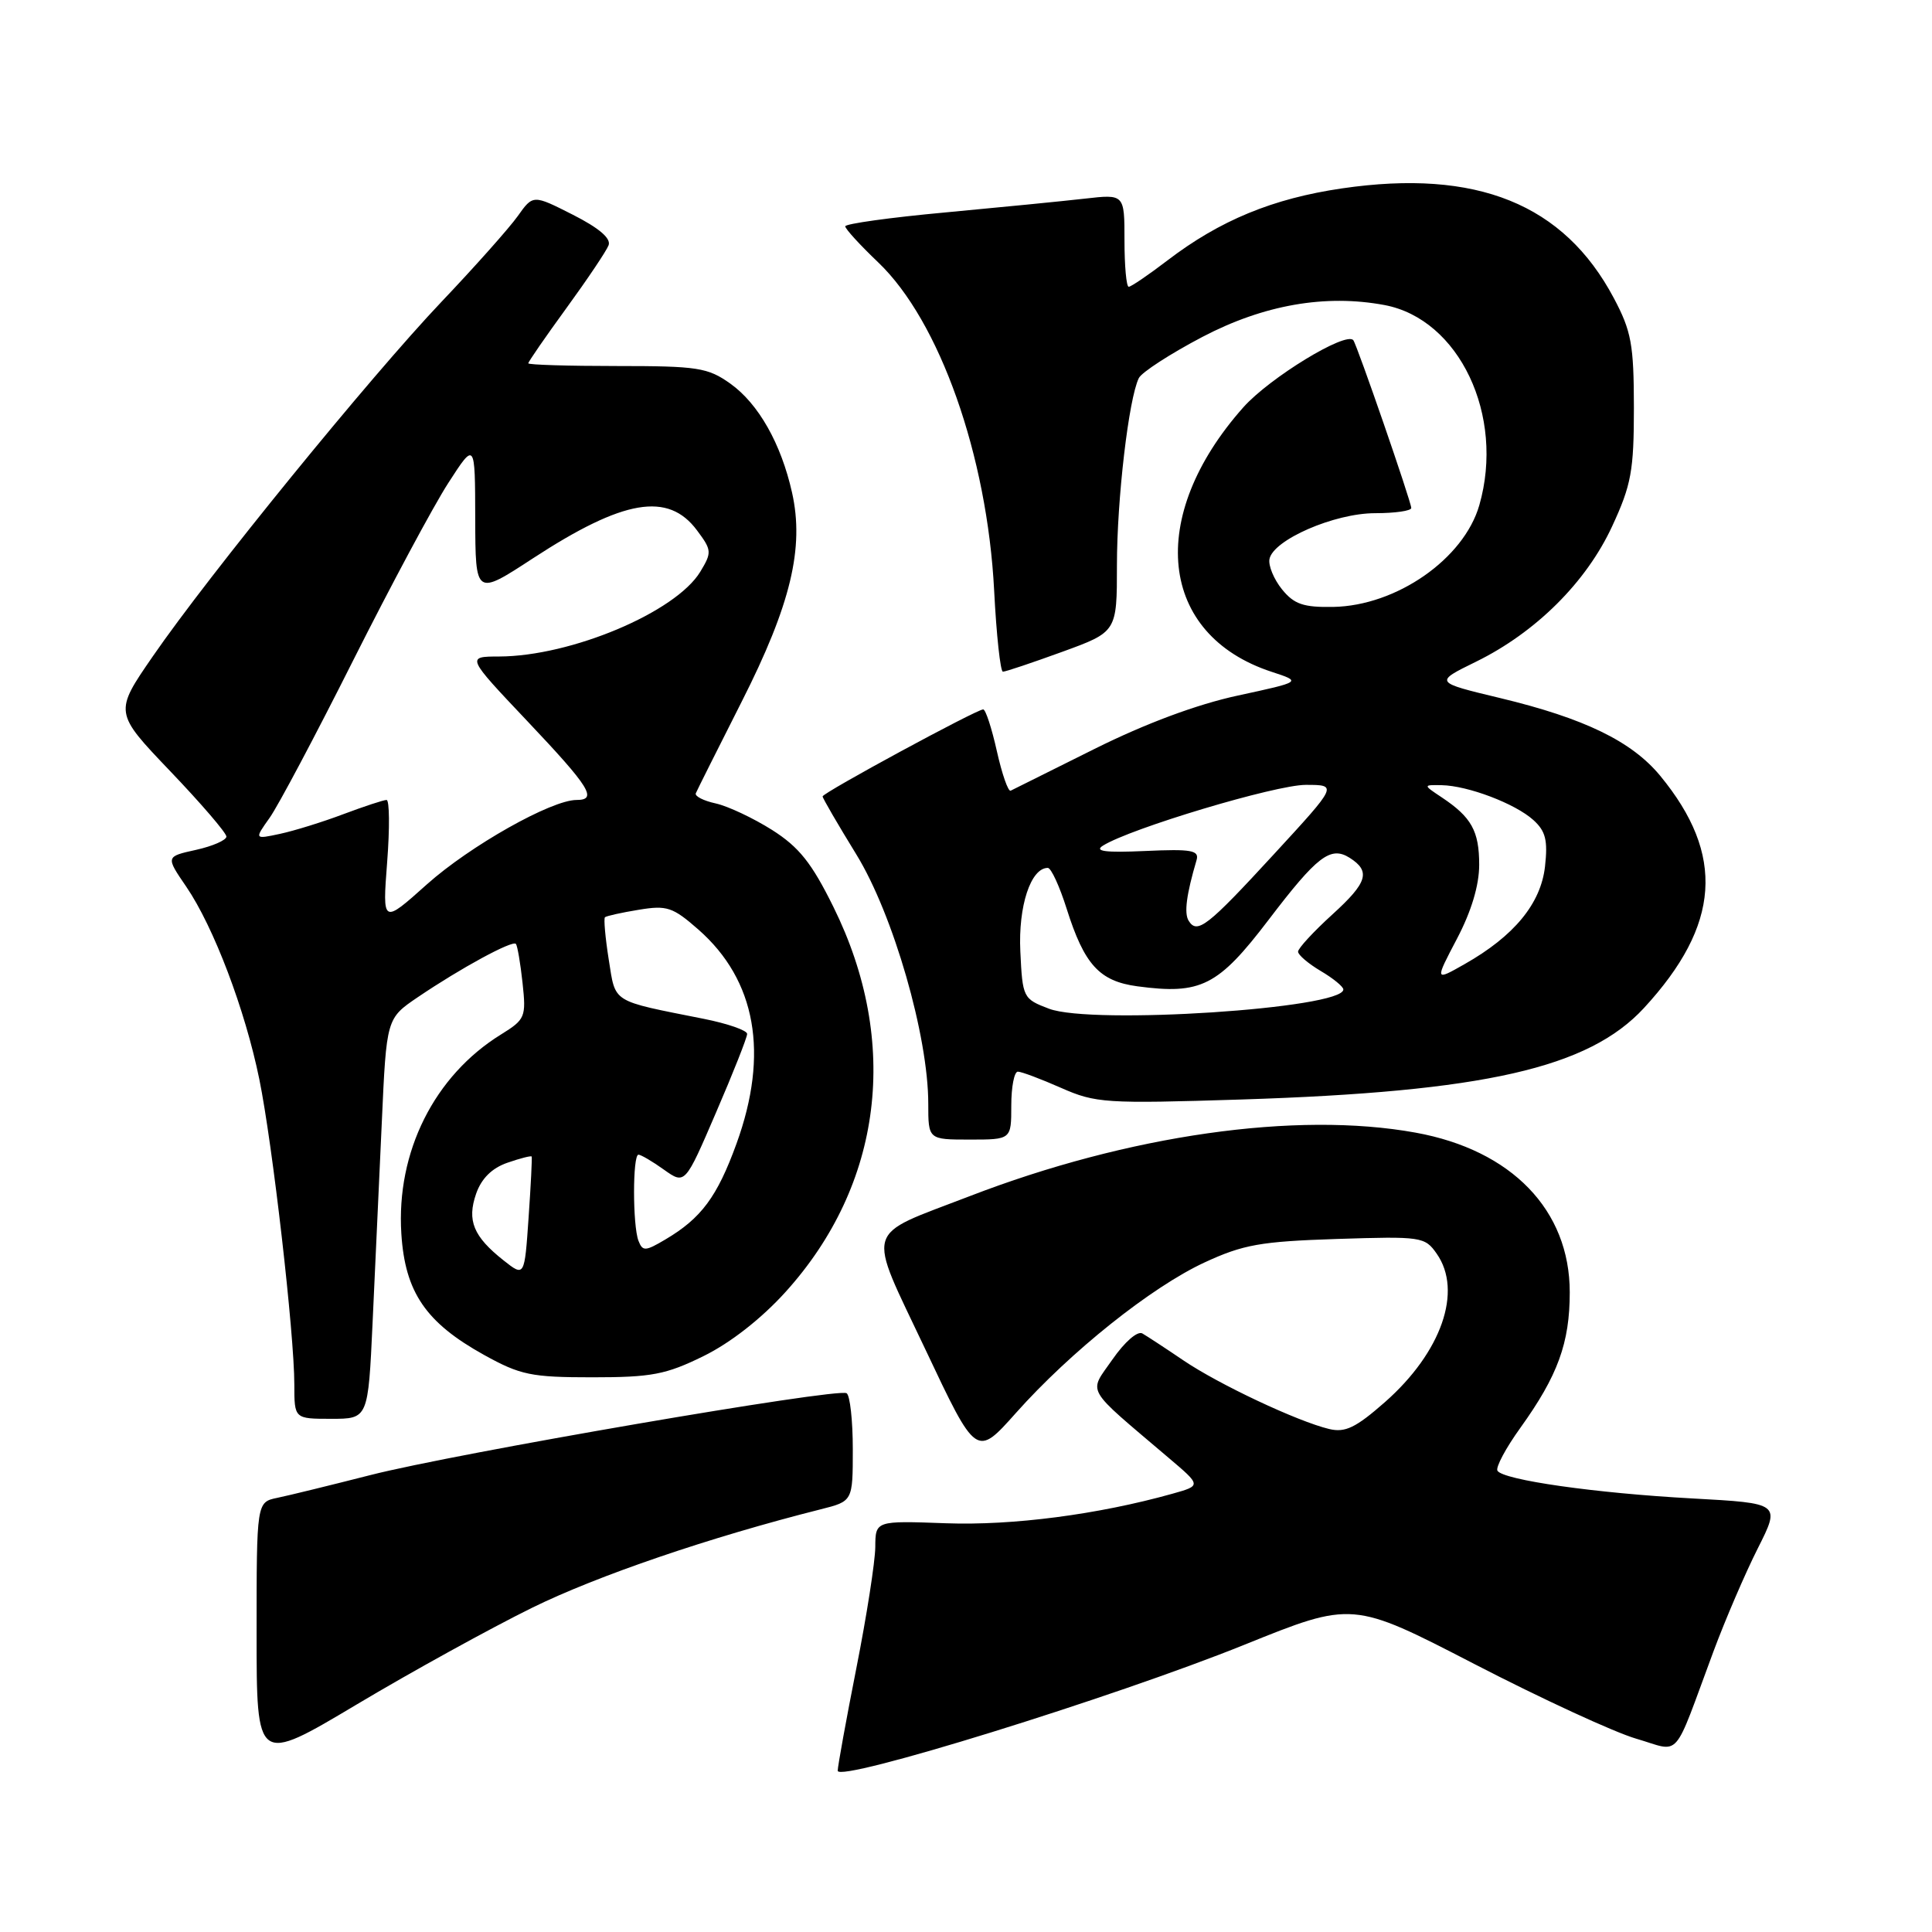 <?xml version="1.0" encoding="UTF-8" standalone="no"?>
<!DOCTYPE svg PUBLIC "-//W3C//DTD SVG 1.1//EN" "http://www.w3.org/Graphics/SVG/1.1/DTD/svg11.dtd" >
<svg xmlns="http://www.w3.org/2000/svg" xmlns:xlink="http://www.w3.org/1999/xlink" version="1.1" viewBox="0 0 256 256">
 <g >
 <path fill="currentColor"
d=" M 164.86 217.95 C 179.22 212.15 179.22 212.15 195.36 220.49 C 204.24 225.08 213.88 229.53 216.79 230.38 C 222.85 232.14 221.55 233.60 227.04 218.83 C 228.61 214.61 231.25 208.47 232.91 205.18 C 235.93 199.19 235.93 199.19 224.22 198.55 C 211.38 197.85 199.19 196.11 198.42 194.88 C 198.16 194.44 199.52 191.88 201.46 189.19 C 206.42 182.28 208.00 177.95 208.00 171.23 C 208.00 160.35 200.31 152.39 187.57 150.08 C 171.78 147.21 149.49 150.39 128.43 158.52 C 114.30 163.97 114.79 162.24 122.63 178.83 C 129.37 193.11 129.37 193.11 134.61 187.23 C 141.85 179.10 152.55 170.56 159.59 167.29 C 164.73 164.91 167.02 164.50 177.12 164.17 C 188.35 163.81 188.80 163.87 190.37 166.12 C 193.84 171.07 191.01 179.18 183.52 185.78 C 179.65 189.18 178.25 189.86 176.12 189.35 C 171.94 188.35 161.50 183.44 156.81 180.26 C 154.44 178.65 151.99 177.05 151.37 176.69 C 150.73 176.32 149.03 177.80 147.41 180.13 C 144.22 184.73 143.56 183.57 154.86 193.18 C 159.19 196.85 159.19 196.85 155.34 197.93 C 145.48 200.69 134.16 202.16 125.34 201.84 C 116.00 201.50 116.00 201.50 115.98 205.00 C 115.96 206.93 114.84 214.12 113.48 221.00 C 112.12 227.88 111.01 234.01 111.00 234.63 C 111.00 236.26 147.61 224.91 164.86 217.95 Z  M 70.50 213.04 C 79.16 208.78 94.07 203.69 108.75 199.99 C 113.00 198.92 113.00 198.92 113.00 192.02 C 113.00 188.22 112.63 184.89 112.18 184.61 C 110.99 183.87 60.30 192.58 49.06 195.46 C 43.80 196.80 38.26 198.16 36.75 198.47 C 34.00 199.04 34.00 199.04 34.00 216.40 C 34.00 233.76 34.00 233.76 47.25 225.86 C 54.54 221.51 65.00 215.75 70.50 213.04 Z  M 49.37 175.25 C 49.70 168.24 50.24 156.30 50.59 148.73 C 51.21 134.95 51.21 134.95 55.35 132.14 C 61.06 128.27 67.90 124.56 68.36 125.07 C 68.56 125.31 68.96 127.64 69.24 130.24 C 69.73 134.77 69.60 135.08 66.39 137.07 C 57.55 142.53 52.49 152.64 53.18 163.47 C 53.67 171.23 56.42 175.25 64.13 179.53 C 68.97 182.21 70.39 182.50 78.50 182.50 C 86.34 182.50 88.24 182.14 93.22 179.69 C 96.77 177.95 100.90 174.72 104.09 171.19 C 116.95 156.97 119.30 138.10 110.43 120.17 C 107.55 114.34 105.89 112.25 102.30 109.97 C 99.81 108.40 96.46 106.82 94.84 106.46 C 93.22 106.11 92.03 105.50 92.20 105.11 C 92.36 104.72 95.11 99.24 98.29 92.95 C 104.78 80.14 106.59 72.59 104.95 65.27 C 103.50 58.79 100.50 53.49 96.77 50.83 C 93.79 48.71 92.46 48.50 81.75 48.50 C 75.29 48.50 70.00 48.34 70.00 48.14 C 70.00 47.94 72.27 44.65 75.05 40.83 C 77.83 37.01 80.35 33.26 80.64 32.50 C 80.99 31.59 79.37 30.21 75.90 28.45 C 70.63 25.78 70.63 25.78 68.60 28.64 C 67.48 30.21 62.93 35.33 58.49 40.00 C 49.06 49.93 27.64 76.23 20.26 86.95 C 15.12 94.40 15.12 94.40 22.56 102.19 C 26.65 106.47 30.00 110.37 30.00 110.85 C 30.00 111.32 28.19 112.12 25.98 112.61 C 21.95 113.50 21.95 113.50 24.68 117.49 C 28.32 122.83 32.48 133.80 34.36 143.00 C 36.12 151.62 39.00 176.74 39.00 183.46 C 39.00 188.00 39.00 188.00 43.89 188.00 C 48.78 188.00 48.78 188.00 49.37 175.25 Z  M 134.00 146.50 C 134.00 144.03 134.39 142.00 134.87 142.00 C 135.35 142.00 137.93 142.97 140.60 144.15 C 145.18 146.17 146.47 146.26 164.47 145.69 C 196.69 144.66 210.49 141.53 217.84 133.56 C 227.97 122.57 228.62 113.28 219.99 102.80 C 216.22 98.23 209.94 95.18 198.79 92.50 C 190.03 90.40 190.03 90.40 195.58 87.68 C 203.51 83.79 210.20 77.13 213.62 69.73 C 216.16 64.25 216.50 62.36 216.50 54.00 C 216.49 45.65 216.17 43.89 213.84 39.50 C 207.22 27.02 195.67 22.36 177.84 24.96 C 168.66 26.30 161.65 29.19 154.69 34.51 C 152.18 36.43 149.87 38.00 149.56 38.00 C 149.25 38.00 149.00 35.24 149.00 31.86 C 149.00 25.72 149.00 25.72 143.75 26.32 C 140.86 26.65 132.54 27.47 125.25 28.15 C 117.96 28.82 112.00 29.65 112.00 29.99 C 112.00 30.33 113.96 32.47 116.36 34.76 C 124.50 42.52 130.81 60.37 131.73 78.25 C 132.03 84.16 132.56 89.00 132.89 89.00 C 133.23 89.01 136.76 87.82 140.75 86.37 C 148.00 83.73 148.00 83.73 148.00 74.88 C 148.00 66.14 149.56 52.82 150.90 50.10 C 151.28 49.33 155.08 46.87 159.33 44.64 C 167.47 40.38 175.63 38.96 183.45 40.42 C 193.36 42.28 199.42 55.07 196.02 66.93 C 193.98 74.05 185.04 80.27 176.66 80.42 C 172.70 80.49 171.47 80.06 169.87 78.09 C 168.80 76.76 168.05 74.96 168.21 74.09 C 168.68 71.54 176.82 68.00 182.21 68.00 C 184.85 68.00 187.00 67.69 187.00 67.31 C 187.00 66.51 179.82 45.71 179.32 45.08 C 178.37 43.87 168.24 50.05 164.75 53.97 C 151.86 68.48 153.53 84.11 168.50 89.02 C 172.50 90.33 172.50 90.33 164.04 92.16 C 158.60 93.33 151.81 95.86 145.04 99.23 C 139.24 102.12 134.24 104.61 133.92 104.77 C 133.59 104.93 132.77 102.57 132.09 99.53 C 131.41 96.49 130.60 94.00 130.28 94.00 C 129.40 94.00 109.00 105.05 109.00 105.53 C 109.00 105.76 111.01 109.22 113.47 113.22 C 118.36 121.18 123.00 137.26 123.00 146.25 C 123.00 151.00 123.00 151.00 128.50 151.00 C 134.00 151.00 134.00 151.00 134.00 146.50 Z  M 66.74 167.02 C 62.73 163.85 61.85 161.73 63.09 158.17 C 63.79 156.16 65.18 154.78 67.23 154.07 C 68.93 153.48 70.38 153.11 70.45 153.25 C 70.52 153.39 70.34 157.03 70.04 161.35 C 69.50 169.20 69.50 169.20 66.74 167.02 Z  M 84.60 164.41 C 83.82 162.38 83.82 153.00 84.60 153.00 C 84.92 153.00 86.45 153.89 87.98 154.99 C 90.77 156.97 90.77 156.97 94.88 147.41 C 97.15 142.16 99.00 137.47 99.00 137.00 C 99.00 136.53 96.41 135.63 93.25 135.00 C 80.86 132.53 81.60 132.99 80.66 127.14 C 80.20 124.23 79.98 121.71 80.16 121.54 C 80.35 121.37 82.36 120.92 84.64 120.55 C 88.37 119.93 89.14 120.19 92.54 123.17 C 100.19 129.89 101.92 139.61 97.59 151.54 C 95.03 158.59 92.92 161.43 88.16 164.24 C 85.51 165.81 85.15 165.83 84.60 164.41 Z  M 51.30 114.23 C 51.65 109.70 51.61 106.00 51.22 106.00 C 50.82 106.00 48.25 106.85 45.50 107.88 C 42.75 108.92 38.97 110.09 37.10 110.49 C 33.70 111.22 33.70 111.22 35.73 108.36 C 36.85 106.79 41.83 97.40 46.80 87.50 C 51.78 77.60 57.44 67.03 59.40 64.00 C 62.95 58.50 62.95 58.50 62.97 68.73 C 63.00 78.96 63.00 78.96 70.62 73.98 C 82.62 66.15 88.54 65.14 92.36 70.28 C 94.32 72.90 94.34 73.20 92.79 75.76 C 89.53 81.12 75.68 86.96 66.14 86.99 C 61.78 87.00 61.78 87.00 69.89 95.57 C 78.17 104.32 79.22 106.00 76.39 106.00 C 73.06 106.00 62.28 112.08 56.58 117.17 C 50.67 122.46 50.67 122.46 51.30 114.23 Z  M 139.00 133.66 C 135.57 132.36 135.49 132.21 135.20 126.07 C 134.91 120.07 136.58 115.00 138.84 115.00 C 139.28 115.00 140.40 117.44 141.34 120.42 C 143.68 127.82 145.67 130.01 150.70 130.69 C 159.13 131.82 161.40 130.67 168.09 121.89 C 174.53 113.43 176.30 112.07 178.83 113.66 C 181.65 115.45 181.21 116.93 176.58 121.14 C 174.06 123.43 172.00 125.66 172.00 126.10 C 172.00 126.53 173.35 127.68 175.00 128.66 C 176.65 129.63 178.00 130.74 178.00 131.11 C 178.00 133.64 144.67 135.82 139.00 133.66 Z  M 193.05 124.40 C 194.96 120.77 196.00 117.31 196.00 114.59 C 196.00 110.11 194.98 108.28 191.03 105.65 C 188.55 104.00 188.55 104.00 191.03 104.04 C 194.52 104.11 200.76 106.48 203.17 108.65 C 204.81 110.13 205.11 111.34 204.72 114.83 C 204.16 119.74 200.63 124.03 194.07 127.75 C 190.11 130.00 190.11 130.00 193.05 124.40 Z  M 157.50 122.00 C 156.88 121.00 157.21 118.51 158.55 113.97 C 158.93 112.67 157.88 112.48 151.75 112.76 C 146.45 113.00 144.95 112.80 146.15 112.05 C 149.80 109.76 169.02 104.00 173.01 104.00 C 177.26 104.00 177.26 104.00 168.80 113.19 C 159.98 122.78 158.63 123.83 157.50 122.00 Z "/>
</g>
</svg>
